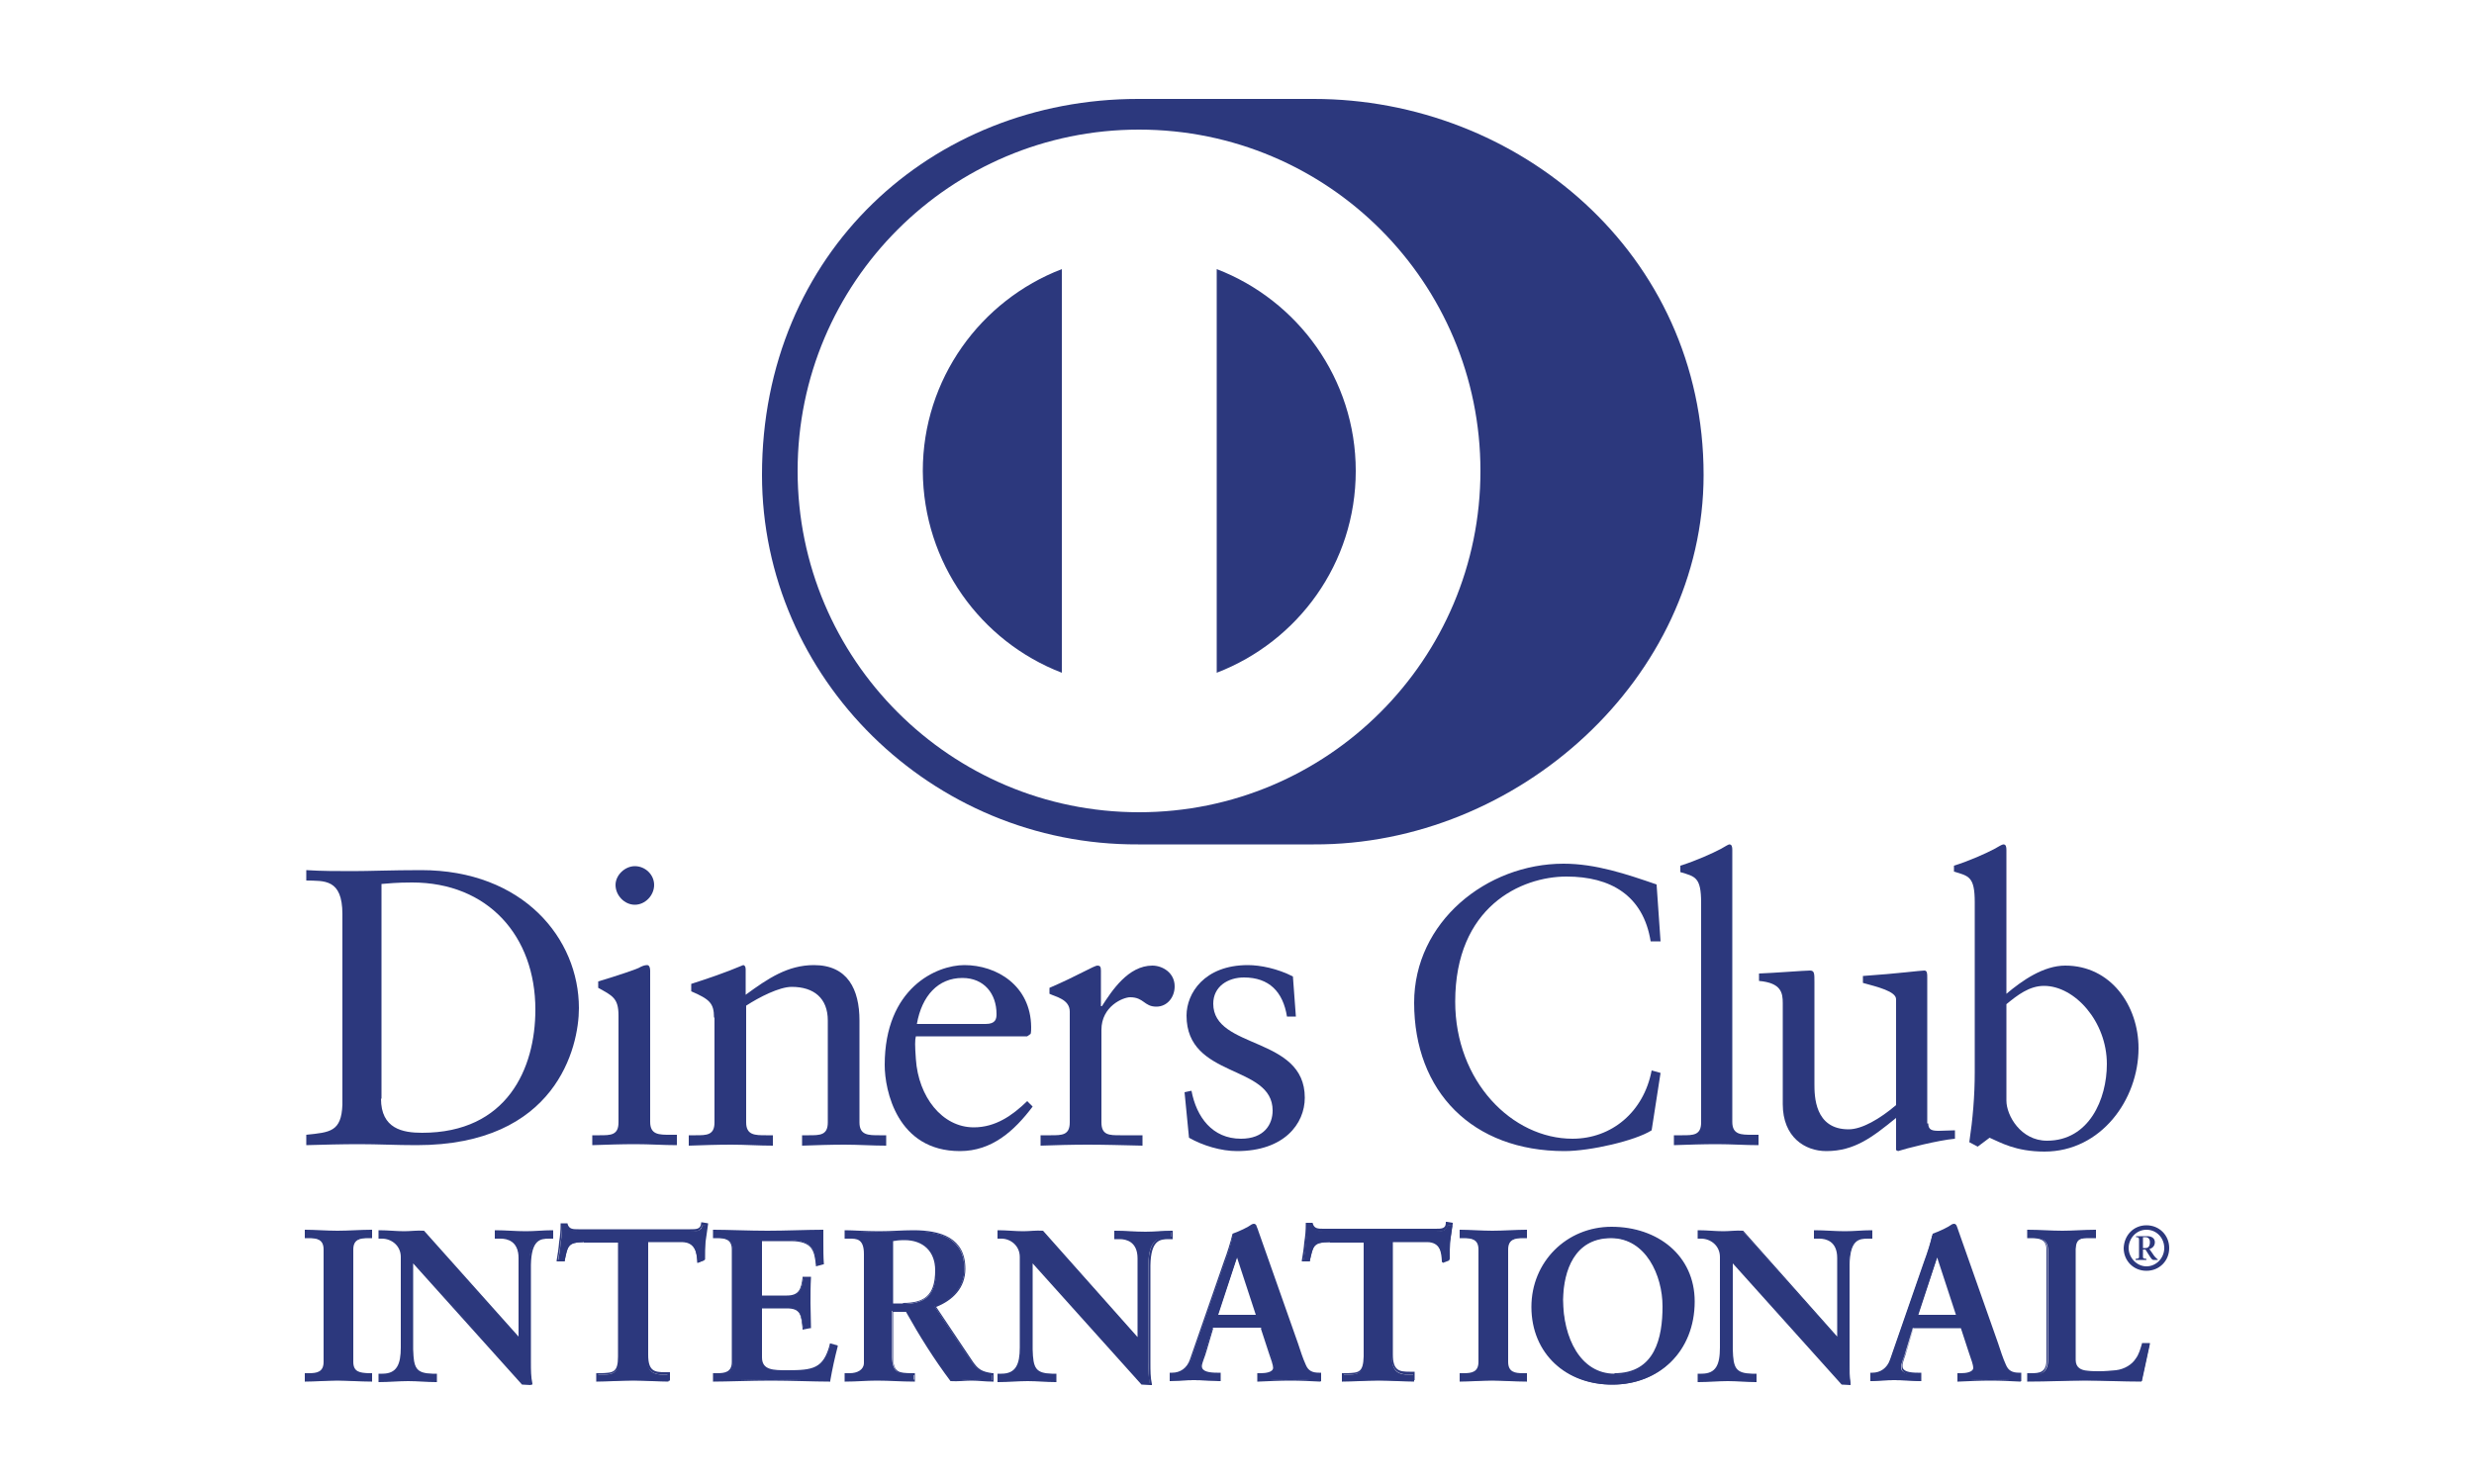 <svg version="1.1" id="Camada_1" xmlns="http://www.w3.org/2000/svg" xmlns:xlink="http://www.w3.org/1999/xlink" x="0px" y="0px" viewBox="0 0 50 30" style="enable-background:new 0 0 50 30;" xml:space="preserve">
<style type="text/css">
	.st0{fill-rule:evenodd;clip-rule:evenodd;fill:#FFFFFF;}
	.st1{fill:#161615;}
	.st2{fill:#9B3F1E;}
	.st3{fill:#A96425;}
	.st4{fill:#BF9731;}
	.st5{fill-rule:evenodd;clip-rule:evenodd;fill:#016FD0;}
	.st6{fill-rule:evenodd;clip-rule:evenodd;fill:#161615;}
	.st7{fill:#2C387D;}
	.st8{fill:#FFFFFF;}
	.st9{fill-rule:evenodd;clip-rule:evenodd;fill:#050013;stroke:#231F20;stroke-width:0.567;stroke-miterlimit:22.926;}
	.st10{fill-rule:evenodd;clip-rule:evenodd;fill:#009DD7;}
	.st11{fill-rule:evenodd;clip-rule:evenodd;fill:#FFF200;}
	.st12{fill-rule:evenodd;clip-rule:evenodd;fill:#E33206;}
	.st13{fill:url(#SVGID_1_);}
	.st14{fill:url(#SVGID_2_);}
	.st15{fill:url(#SVGID_3_);}
	.st16{fill:url(#SVGID_4_);}
	.st17{fill-rule:evenodd;clip-rule:evenodd;fill:#322466;}
	.st18{fill-rule:evenodd;clip-rule:evenodd;fill:#E7E740;}
	.st19{fill-rule:evenodd;clip-rule:evenodd;fill:#9A3E1C;}
	.st20{fill-rule:evenodd;clip-rule:evenodd;fill:#322466;stroke:#322466;stroke-width:0.216;stroke-miterlimit:22.926;}
	.st21{fill-rule:evenodd;clip-rule:evenodd;fill:#FFFFFF;stroke:#161615;stroke-width:0.216;stroke-miterlimit:22.926;}
	.st22{fill-rule:evenodd;clip-rule:evenodd;fill:url(#SVGID_5_);}
	.st23{fill-rule:evenodd;clip-rule:evenodd;fill:url(#SVGID_6_);}
	.st24{fill-rule:evenodd;clip-rule:evenodd;fill:none;stroke:#161615;stroke-width:0.216;stroke-miterlimit:22.926;}
	.st25{fill-rule:evenodd;clip-rule:evenodd;fill:url(#SVGID_7_);}
</style>
<rect y="0" class="st0" width="50" height="30"></rect>
<g>
	<path class="st7" d="M26.55,17.07c4.12,0.02,7.88-3.36,7.88-7.47c0-4.49-3.76-7.6-7.88-7.6h-3.55c-4.17,0-7.6,3.11-7.6,7.6
		c0,4.11,3.43,7.49,7.6,7.47H26.55z"></path>
	<path class="st8" d="M24.59,13.6V5.44c1.64,0.63,2.81,2.22,2.81,4.08C27.4,11.39,26.23,12.97,24.59,13.6 M18.65,9.52
		c0-1.86,1.17-3.45,2.81-4.08v8.16C19.82,12.97,18.66,11.38,18.65,9.52 M23.02,2.62c-3.81,0-6.9,3.09-6.9,6.9
		c0,3.81,3.09,6.9,6.9,6.9c3.81,0,6.9-3.09,6.9-6.9C29.92,5.71,26.84,2.62,23.02,2.62"></path>
	<path class="st7" d="M7.7,22.21c0,0.61,0.44,0.69,0.83,0.69c1.72,0,2.29-1.3,2.29-2.49c0-1.49-0.96-2.57-2.49-2.57
		c-0.33,0-0.48,0.02-0.62,0.03V22.21z M6.92,18.48c0-0.72-0.37-0.67-0.73-0.68v-0.21c0.31,0.02,0.63,0.02,0.94,0.02
		c0.33,0,0.79-0.02,1.38-0.02c2.06,0,3.19,1.38,3.19,2.79c0,0.79-0.46,2.77-3.28,2.77c-0.41,0-0.78-0.02-1.16-0.02
		c-0.36,0-0.71,0.01-1.07,0.02v-0.21c0.48-0.05,0.71-0.06,0.73-0.61V18.48z"></path>
	<path class="st7" d="M12.83,18.29c-0.21,0-0.39-0.19-0.39-0.4c0-0.2,0.19-0.38,0.39-0.38c0.21,0,0.39,0.17,0.39,0.38
		C13.22,18.1,13.04,18.29,12.83,18.29 M11.97,22.95h0.15c0.22,0,0.38,0,0.38-0.26v-2.16c0-0.35-0.12-0.4-0.41-0.56v-0.13
		c0.37-0.11,0.82-0.26,0.85-0.29c0.06-0.03,0.1-0.04,0.14-0.04c0.04,0,0.06,0.05,0.06,0.11v3.06c0,0.26,0.18,0.26,0.4,0.26h0.14
		v0.21c-0.27,0-0.55-0.02-0.84-0.02c-0.29,0-0.57,0.01-0.87,0.02V22.95z"></path>
	<path class="st7" d="M14.43,20.57c0-0.29-0.09-0.37-0.46-0.53v-0.15c0.34-0.11,0.67-0.22,1.05-0.38c0.02,0,0.05,0.02,0.05,0.08
		v0.52c0.45-0.33,0.85-0.6,1.38-0.6c0.68,0,0.92,0.49,0.92,1.12v2.06c0,0.26,0.18,0.26,0.4,0.26h0.14v0.21
		c-0.28,0-0.56-0.02-0.84-0.02c-0.29,0-0.57,0.01-0.86,0.02v-0.21h0.14c0.22,0,0.38,0,0.38-0.26v-2.06c0-0.45-0.28-0.68-0.73-0.68
		c-0.25,0-0.66,0.21-0.92,0.38v2.36c0,0.26,0.18,0.26,0.4,0.26h0.14v0.21c-0.28,0-0.56-0.02-0.84-0.02c-0.29,0-0.57,0.01-0.86,0.02
		v-0.21h0.14c0.22,0,0.38,0,0.38-0.26V20.57z"></path>
	<path class="st7" d="M19.92,20.7c0.2,0,0.22-0.1,0.22-0.2c0-0.41-0.25-0.73-0.69-0.73c-0.49,0-0.82,0.36-0.92,0.93H19.92z
		 M18.51,20.95c-0.02,0.07-0.02,0.19,0,0.46c0.05,0.76,0.53,1.38,1.17,1.38c0.44,0,0.78-0.24,1.08-0.53l0.11,0.11
		c-0.37,0.49-0.82,0.9-1.47,0.9c-1.27,0-1.52-1.23-1.52-1.74c0-1.56,1.05-2.02,1.61-2.02c0.65,0,1.34,0.41,1.35,1.25
		c0,0.05,0,0.1-0.01,0.14l-0.07,0.05H18.51z"></path>
	<path class="st7" d="M21.02,22.95h0.22c0.22,0,0.38,0,0.38-0.26v-2.24c0-0.25-0.29-0.3-0.41-0.36v-0.12
		c0.58-0.25,0.9-0.45,0.97-0.45c0.05,0,0.07,0.02,0.07,0.1v0.72h0.02c0.2-0.31,0.53-0.82,1.02-0.82c0.2,0,0.45,0.14,0.45,0.42
		c0,0.22-0.15,0.41-0.37,0.41c-0.25,0-0.25-0.19-0.53-0.19c-0.14,0-0.58,0.18-0.58,0.66v1.87c0,0.26,0.16,0.26,0.38,0.26h0.45v0.21
		c-0.44-0.01-0.77-0.02-1.11-0.02c-0.33,0-0.66,0.01-0.95,0.02V22.95z"></path>
	<path class="st7" d="M24.08,22.05c0.1,0.53,0.42,0.97,1,0.97c0.47,0,0.64-0.29,0.64-0.57c0-0.94-1.74-0.64-1.74-1.92
		c0-0.45,0.36-1.02,1.24-1.02c0.25,0,0.6,0.07,0.91,0.23l0.06,0.81h-0.18c-0.08-0.5-0.36-0.79-0.87-0.79
		c-0.32,0-0.62,0.18-0.62,0.53c0,0.93,1.85,0.65,1.85,1.9c0,0.53-0.42,1.08-1.37,1.08c-0.32,0-0.69-0.11-0.97-0.27l-0.09-0.92
		L24.08,22.05z"></path>
	<path class="st7" d="M33.56,19.03h-0.2c-0.15-0.93-0.81-1.31-1.7-1.31c-0.92,0-2.25,0.61-2.25,2.53c0,1.61,1.15,2.77,2.37,2.77
		c0.79,0,1.44-0.54,1.6-1.38l0.18,0.05l-0.18,1.16c-0.33,0.21-1.24,0.42-1.76,0.42c-1.86,0-3.04-1.2-3.04-3
		c0-1.63,1.46-2.81,3.02-2.81c0.65,0,1.27,0.21,1.88,0.42L33.56,19.03z"></path>
	<path class="st7" d="M33.85,22.95H34c0.22,0,0.38,0,0.38-0.26v-4.44c0-0.52-0.12-0.53-0.42-0.62V17.5c0.32-0.1,0.65-0.25,0.82-0.34
		c0.09-0.05,0.15-0.09,0.17-0.09c0.05,0,0.06,0.05,0.06,0.11v5.5c0,0.26,0.18,0.26,0.4,0.26h0.13v0.21c-0.27,0-0.55-0.02-0.84-0.02
		s-0.57,0.01-0.87,0.02V22.95z"></path>
	<path class="st7" d="M38.97,22.71c0,0.14,0.09,0.15,0.22,0.15c0.1,0,0.21-0.01,0.32-0.01v0.17c-0.34,0.03-1,0.2-1.15,0.25
		l-0.04-0.02V22.6c-0.48,0.39-0.84,0.67-1.41,0.67c-0.43,0-0.88-0.28-0.88-0.95v-2.04c0-0.21-0.03-0.41-0.48-0.45v-0.15
		c0.29-0.01,0.92-0.06,1.03-0.06c0.09,0,0.09,0.06,0.09,0.23v2.06c0,0.24,0,0.92,0.69,0.92c0.27,0,0.63-0.21,0.96-0.49v-2.14
		c0-0.16-0.38-0.25-0.67-0.33v-0.14c0.72-0.05,1.16-0.11,1.24-0.11c0.06,0,0.06,0.06,0.06,0.14V22.71z"></path>
	<path class="st7" d="M40.55,22.25c0,0.3,0.29,0.81,0.82,0.81c0.85,0,1.21-0.84,1.21-1.55c0-0.86-0.65-1.58-1.27-1.58
		c-0.3,0-0.54,0.19-0.76,0.37V22.25z M40.55,20.09c0.32-0.27,0.75-0.57,1.19-0.57c0.92,0,1.48,0.81,1.48,1.67
		c0,1.04-0.76,2.09-1.9,2.09c-0.59,0-0.9-0.19-1.11-0.28l-0.24,0.18l-0.17-0.09c0.07-0.47,0.11-0.93,0.11-1.42v-3.43
		c0-0.52-0.12-0.53-0.42-0.62V17.5c0.32-0.1,0.65-0.25,0.82-0.34c0.09-0.05,0.15-0.09,0.18-0.09c0.05,0,0.06,0.05,0.06,0.11V20.09z"></path>
	<path class="st7" d="M6.18,27.79h0.06c0.16,0,0.32-0.02,0.32-0.25v-2.27c0-0.23-0.16-0.25-0.32-0.25H6.18v-0.13
		c0.17,0,0.43,0.02,0.64,0.02c0.22,0,0.48-0.02,0.68-0.02v0.13H7.44c-0.16,0-0.32,0.02-0.32,0.25v2.27c0,0.23,0.17,0.25,0.32,0.25
		H7.5v0.13c-0.21,0-0.47-0.02-0.68-0.02c-0.21,0-0.47,0.02-0.64,0.02V27.79z"></path>
	<path class="st7" d="M7.48,27.9l0-0.09H7.44c-0.15,0-0.34-0.03-0.34-0.27v-2.27C7.1,25.03,7.29,25,7.44,25h0.04v-0.09
		c-0.2,0-0.45,0.02-0.66,0.02c-0.21,0-0.46-0.02-0.62-0.02V25h0.04c0.15,0,0.34,0.03,0.34,0.27v2.27c0,0.24-0.18,0.27-0.34,0.27H6.2
		v0.09c0.17,0,0.41-0.02,0.62-0.02C7.03,27.88,7.28,27.9,7.48,27.9 M7.5,27.93c-0.21,0-0.47-0.02-0.68-0.02
		c-0.21,0-0.47,0.02-0.64,0.02H6.16v-0.02v-0.13v-0.02h0.02h0.06c0.16,0,0.3-0.02,0.3-0.23v-2.27c0-0.21-0.14-0.23-0.3-0.23H6.16
		v-0.02v-0.15h0.02c0.17,0,0.43,0.02,0.64,0.02c0.22,0,0.48-0.02,0.68-0.02h0.02v0.02v0.15H7.5H7.44c-0.16,0-0.3,0.02-0.3,0.23v2.27
		c0,0.21,0.14,0.22,0.3,0.23h0.08v0.02v0.15H7.5z"></path>
	<path class="st7" d="M10.48,27.06L10.48,27.06l0.01-1.63c0-0.36-0.25-0.41-0.38-0.41h-0.1v-0.13c0.2,0,0.4,0.02,0.61,0.02
		c0.18,0,0.36-0.02,0.53-0.02v0.13h-0.06c-0.18,0-0.39,0.03-0.39,0.55v1.97c0,0.15,0,0.3,0.03,0.44h-0.16l-2.23-2.49v1.79
		c0,0.38,0.07,0.51,0.41,0.51h0.07v0.13c-0.19,0-0.37-0.02-0.56-0.02c-0.19,0-0.39,0.02-0.59,0.02v-0.13h0.06
		c0.3,0,0.39-0.2,0.39-0.55v-1.83c0-0.24-0.2-0.39-0.39-0.39H7.67v-0.13c0.16,0,0.33,0.02,0.5,0.02c0.13,0,0.26-0.02,0.39-0.02
		L10.48,27.06z"></path>
	<path class="st7" d="M10.47,27.05L10.47,27.05L10.47,27.05L10.47,27.05z M10.48,27.06l0.01-0.01L10.48,27.06z M10.57,27.96h0.14
		c-0.02-0.13-0.02-0.27-0.02-0.42v-1.97c0-0.52,0.22-0.57,0.4-0.57h0.05v-0.09c-0.17,0-0.34,0.02-0.51,0.02
		c-0.2,0-0.39-0.02-0.59-0.02l0,0.09h0.08c0.13,0,0.4,0.06,0.4,0.43l-0.01,1.64l-0.01,0.01l-0.01,0.01l-1.93-2.18
		c-0.13,0-0.25,0.02-0.39,0.02c-0.16,0-0.32-0.02-0.48-0.02l0,0.09h0.04c0.2,0,0.41,0.16,0.41,0.41v1.83c0,0.35-0.1,0.57-0.41,0.57
		l-0.04,0v0.09c0.19,0,0.38-0.02,0.57-0.02c0.18,0,0.36,0.02,0.54,0.02v-0.09H8.74c-0.34,0-0.43-0.15-0.43-0.53v-1.84L10.57,27.96z
		 M10.73,28l-0.18-0.01l-2.2-2.45v1.74c0.01,0.38,0.06,0.48,0.39,0.49h0.09v0.02v0.15H8.81c-0.19,0-0.37-0.02-0.56-0.02
		c-0.19,0-0.39,0.02-0.59,0.02H7.65v-0.02v-0.15h0.02h0.06c0.29,0,0.37-0.19,0.37-0.53v-1.83c0-0.23-0.19-0.37-0.38-0.37H7.65v-0.02
		v-0.15h0.02c0.17,0,0.34,0.02,0.5,0.02c0.13,0,0.25-0.02,0.4-0.01l1.91,2.14v-1.59c0-0.34-0.23-0.39-0.36-0.39H10v-0.02v-0.15h0.02
		c0.2,0,0.4,0.02,0.61,0.02c0.18,0,0.35-0.02,0.53-0.02h0.02v0.02v0.15h-0.02h-0.06c-0.18,0-0.36,0.02-0.37,0.53v1.97
		c0,0.15,0,0.3,0.03,0.43l0,0.02H10.73z"></path>
	<path class="st7" d="M11.81,25.11c-0.33,0-0.34,0.08-0.4,0.39h-0.13c0.02-0.12,0.04-0.24,0.05-0.37c0.02-0.12,0.03-0.24,0.03-0.37
		h0.1c0.04,0.13,0.14,0.13,0.26,0.13h2.24c0.12,0,0.23,0,0.23-0.13l0.1,0.02c-0.02,0.12-0.03,0.23-0.05,0.35
		c-0.01,0.12-0.01,0.23-0.01,0.35l-0.13,0.05c-0.01-0.16-0.03-0.42-0.32-0.42h-0.71v2.31c0,0.33,0.15,0.37,0.36,0.37h0.08v0.13
		c-0.17,0-0.47-0.02-0.71-0.02c-0.26,0-0.56,0.02-0.73,0.02v-0.13h0.08c0.24,0,0.36-0.02,0.36-0.36v-2.32H11.81z"></path>
	<path class="st7" d="M13.51,27.93c-0.17,0-0.47-0.02-0.71-0.02c-0.26,0-0.56,0.02-0.73,0.02h-0.02v-0.02v-0.15h0.02h0.08
		c0.24-0.01,0.34-0.01,0.34-0.34v-2.3h-0.69v-0.02v-0.02h0.73v2.33c0,0.35-0.14,0.38-0.38,0.38h-0.06v0.09
		c0.17,0,0.46-0.02,0.71-0.02c0.23,0,0.52,0.02,0.69,0.02v-0.09h-0.06c-0.21,0-0.38-0.05-0.38-0.39v-2.33h0.73
		c0.29,0,0.33,0.25,0.34,0.41l0.09-0.03c0-0.11,0-0.23,0.01-0.34c0.01-0.11,0.03-0.22,0.04-0.33l-0.07-0.01
		c-0.02,0.13-0.14,0.13-0.25,0.13h-2.24h-0.02c-0.1,0-0.21,0-0.25-0.13h-0.07c0,0.12-0.01,0.24-0.03,0.35
		c-0.01,0.12-0.03,0.23-0.05,0.35h0.09c0.06-0.3,0.09-0.4,0.42-0.4v0.02v0.02c-0.32,0.01-0.31,0.06-0.38,0.38l0,0.01H11.4h-0.15
		l0-0.02c0.02-0.12,0.04-0.24,0.05-0.37c0.02-0.12,0.03-0.24,0.03-0.36v-0.02h0.02h0.12l0,0.01c0.03,0.11,0.11,0.11,0.22,0.11h0.02
		h2.24c0.12,0,0.21,0,0.22-0.12l0-0.02l0.02,0l0.12,0.02l0,0.02c-0.02,0.12-0.03,0.23-0.05,0.35c-0.01,0.12-0.01,0.23-0.01,0.35
		v0.01l-0.01,0.01l-0.15,0.06l0-0.03c-0.01-0.16-0.03-0.4-0.3-0.4h-0.69v2.29c0,0.33,0.13,0.35,0.34,0.35h0.1v0.02v0.15H13.51z"></path>
	<path class="st7" d="M14.43,27.79h0.06c0.16,0,0.32-0.02,0.32-0.25v-2.27c0-0.23-0.16-0.25-0.32-0.25h-0.06v-0.13
		c0.26,0,0.72,0.02,1.08,0.02c0.36,0,0.82-0.02,1.11-0.02c-0.01,0.19,0,0.47,0.01,0.66l-0.13,0.03c-0.02-0.28-0.07-0.51-0.53-0.51
		h-0.6v1.14h0.52c0.26,0,0.32-0.15,0.34-0.38h0.13c-0.01,0.17-0.01,0.34-0.01,0.51c0,0.16,0,0.33,0.01,0.49l-0.13,0.03
		c-0.03-0.26-0.04-0.43-0.34-0.43h-0.52v1.01c0,0.28,0.25,0.28,0.53,0.28c0.52,0,0.75-0.03,0.88-0.53l0.12,0.03
		c-0.06,0.23-0.11,0.46-0.15,0.69c-0.28,0-0.78-0.02-1.17-0.02c-0.39,0-0.91,0.02-1.15,0.02V27.79z"></path>
	<path class="st7" d="M16.73,27.9c0.04-0.22,0.09-0.44,0.14-0.66l-0.09-0.02c-0.13,0.49-0.38,0.53-0.89,0.52
		c-0.27,0-0.55,0-0.55-0.3v-1.03h0.54c0.3,0,0.33,0.18,0.35,0.43l0.09-0.02c-0.01-0.16-0.01-0.32-0.01-0.48c0-0.16,0-0.33,0.01-0.49
		h-0.09c-0.02,0.23-0.09,0.38-0.36,0.38h-0.53v-1.17h0.62c0.45,0,0.53,0.23,0.55,0.5l0.09-0.02c-0.01-0.12-0.01-0.28-0.01-0.42
		c0-0.07,0-0.14,0-0.21c-0.29,0-0.73,0.02-1.09,0.02c-0.36,0-0.79-0.02-1.06-0.02V25h0.04c0.15,0,0.34,0.03,0.34,0.27v2.27
		c0,0.24-0.19,0.27-0.34,0.27h-0.04v0.09c0.25,0,0.75-0.02,1.13-0.02C15.96,27.88,16.45,27.9,16.73,27.9 M16.75,27.93
		c-0.28,0-0.78-0.02-1.17-0.02c-0.39,0-0.91,0.02-1.15,0.02h-0.02v-0.02v-0.13v-0.02h0.02h0.06c0.16,0,0.3-0.02,0.3-0.23v-2.27
		c0-0.21-0.14-0.23-0.3-0.23h-0.08v-0.02v-0.15h0.02c0.26,0,0.72,0.02,1.08,0.02c0.36,0,0.81-0.02,1.11-0.02h0.02l0,0.02
		c0,0.07,0,0.14,0,0.22c0,0.15,0,0.31,0.01,0.44l0,0.02l-0.01,0l-0.15,0.04l0-0.02c-0.03-0.28-0.06-0.49-0.51-0.49h-0.58l0,1.1h0.5
		c0.25,0,0.29-0.13,0.32-0.36l0-0.02h0.02h0.15l0,0.02c-0.01,0.17-0.01,0.34-0.01,0.51c0,0.16,0.01,0.33,0.01,0.49l0,0.02l-0.02,0
		l-0.15,0.03l0-0.02c-0.03-0.27-0.03-0.41-0.32-0.41h-0.5v0.99c0,0.26,0.23,0.26,0.51,0.26c0.52,0,0.73-0.03,0.86-0.52l0-0.02
		l0.02,0l0.14,0.04l0,0.02c-0.06,0.23-0.11,0.46-0.15,0.69l0,0.02H16.75z"></path>
	<path class="st7" d="M18.04,26.36h0.21c0.43,0,0.67-0.16,0.67-0.68c0-0.39-0.25-0.63-0.63-0.63c-0.13,0-0.19,0.01-0.25,0.02V26.36z
		 M17.48,25.35c0-0.32-0.17-0.33-0.31-0.33h-0.08v-0.13c0.14,0,0.41,0.02,0.67,0.02c0.26,0,0.47-0.02,0.7-0.02
		c0.55,0,1.03,0.15,1.03,0.76c0,0.39-0.26,0.63-0.6,0.76l0.74,1.11c0.12,0.18,0.21,0.23,0.42,0.26v0.13c-0.14,0-0.28-0.02-0.42-0.02
		c-0.13,0-0.27,0.02-0.41,0.02c-0.33-0.44-0.62-0.91-0.9-1.41h-0.29v0.93c0,0.33,0.16,0.35,0.35,0.35h0.08v0.13
		c-0.25,0-0.5-0.02-0.75-0.02c-0.21,0-0.41,0.02-0.63,0.02v-0.13h0.08c0.16,0,0.31-0.07,0.31-0.23V25.35z"></path>
	<path class="st7" d="M18.25,26.34c0.43,0,0.65-0.15,0.65-0.66c0-0.38-0.24-0.61-0.62-0.61c-0.12,0-0.17,0.01-0.23,0.02v1.26H18.25z
		 M18.03,26.37h-0.02v-1.33l0.02,0c0.06,0,0.12-0.02,0.25-0.02c0.39,0,0.65,0.26,0.65,0.65c0,0.52-0.25,0.69-0.69,0.69H18.03z
		 M18.03,26.49h0.3l0.01,0.01c0.28,0.5,0.57,0.97,0.89,1.4c0.13,0,0.27-0.02,0.41-0.02c0.14,0,0.27,0.01,0.41,0.02V27.8
		c-0.2-0.03-0.3-0.09-0.42-0.27l-0.75-1.13l0.02-0.01c0.34-0.13,0.59-0.37,0.59-0.75c0-0.6-0.47-0.74-1.01-0.74
		c-0.23,0-0.44,0.02-0.7,0.02c-0.25,0-0.51-0.02-0.65-0.02V25h0.06c0.13,0,0.33,0.02,0.33,0.35v2.2c0,0.17-0.16,0.25-0.33,0.25
		h-0.06v0.09c0.21,0,0.41-0.02,0.61-0.02c0.24,0,0.49,0.02,0.73,0.02v-0.09h-0.06c-0.2,0-0.37-0.02-0.37-0.37v-0.95H18.03z
		 M20.06,27.93c-0.15,0-0.28-0.02-0.43-0.02c-0.13,0-0.27,0.02-0.42,0.01c-0.33-0.44-0.62-0.9-0.9-1.4h-0.26v0.91
		c0,0.33,0.14,0.32,0.34,0.33h0.1v0.02v0.15h-0.02c-0.25,0-0.5-0.02-0.75-0.02c-0.21,0-0.41,0.02-0.63,0.02h-0.02v-0.02v-0.15h0.02
		h0.08c0.16,0,0.29-0.07,0.29-0.21v-2.2c0-0.31-0.15-0.31-0.29-0.31h-0.1v-0.02v-0.15h0.02c0.14,0,0.41,0.02,0.67,0.02
		c0.26,0,0.47-0.02,0.7-0.02c0.55,0,1.05,0.15,1.05,0.78c0,0.39-0.26,0.64-0.59,0.77l0.73,1.09c0.12,0.18,0.2,0.22,0.41,0.25l0.02,0
		v0.02v0.15H20.06z"></path>
	<path class="st7" d="M23,27.06L23,27.06l0.01-1.63c0-0.36-0.25-0.41-0.38-0.41h-0.1v-0.13c0.2,0,0.4,0.02,0.61,0.02
		c0.18,0,0.35-0.02,0.53-0.02v0.13h-0.07c-0.18,0-0.39,0.03-0.39,0.55v1.97c0,0.15,0,0.3,0.03,0.44h-0.16l-2.23-2.49v1.79
		c0,0.38,0.07,0.51,0.41,0.51h0.07v0.13c-0.19,0-0.37-0.02-0.56-0.02c-0.2,0-0.4,0.02-0.59,0.02v-0.13h0.06
		c0.3,0,0.39-0.2,0.39-0.55v-1.83c0-0.24-0.2-0.39-0.39-0.39h-0.06v-0.13c0.16,0,0.33,0.02,0.5,0.02c0.13,0,0.26-0.02,0.39-0.02
		L23,27.06z"></path>
	<path class="st7" d="M22.99,27.05L22.99,27.05L22.99,27.05L22.99,27.05z M23,27.06l0.01-0.01L23,27.06z M23.09,27.96h0.14
		c-0.02-0.13-0.02-0.27-0.02-0.42v-1.97c0-0.52,0.22-0.57,0.41-0.57h0.05v-0.09c-0.17,0-0.34,0.02-0.51,0.02
		c-0.2,0-0.39-0.02-0.59-0.02V25h0.08c0.13,0,0.4,0.06,0.4,0.43l-0.01,1.64l-0.01,0.01L23,27.09l-1.93-2.18
		c-0.13,0-0.25,0.02-0.39,0.02c-0.16,0-0.32-0.02-0.48-0.02V25h0.04c0.2,0,0.41,0.15,0.41,0.41v1.83c0,0.35-0.1,0.57-0.41,0.57
		l-0.04,0v0.09c0.19,0,0.38-0.02,0.57-0.02c0.18,0,0.36,0.02,0.54,0.02v-0.09h-0.05c-0.34,0-0.43-0.15-0.43-0.53v-1.83L23.09,27.96z
		 M23.25,28l-0.18-0.01l-2.2-2.45v1.74c0.01,0.38,0.06,0.48,0.39,0.49h0.09v0.02v0.15h-0.02c-0.19,0-0.37-0.02-0.56-0.02
		c-0.19,0-0.39,0.02-0.59,0.02h-0.02v-0.02v-0.15h0.02h0.06c0.29,0,0.37-0.19,0.37-0.53v-1.83c0-0.23-0.19-0.37-0.37-0.37h-0.08
		v-0.02v-0.15h0.02c0.17,0,0.33,0.02,0.5,0.02c0.13,0,0.25-0.02,0.4-0.01l1.91,2.15v-1.59c0-0.34-0.23-0.39-0.36-0.39h-0.11v-0.02
		v-0.15h0.02c0.2,0,0.4,0.02,0.61,0.02c0.18,0,0.35-0.02,0.53-0.02h0.02v0.02v0.15h-0.02h-0.06c-0.18,0-0.36,0.02-0.37,0.53v1.97
		c0,0.15,0,0.3,0.03,0.43l0,0.02H23.25z"></path>
	<path class="st7" d="M25.01,25.38L25.01,25.38l-0.41,1.23h0.81L25.01,25.38z M24.37,27.3c-0.04,0.15-0.1,0.26-0.1,0.34
		c0,0.13,0.18,0.15,0.33,0.15h0.05v0.13c-0.17-0.01-0.35-0.02-0.53-0.02c-0.16,0-0.31,0.01-0.47,0.02v-0.13h0.03
		c0.17,0,0.31-0.1,0.38-0.28l0.69-1.99c0.06-0.16,0.13-0.38,0.16-0.54c0.14-0.05,0.31-0.13,0.39-0.19c0.01,0,0.02-0.01,0.03-0.01
		c0.01,0,0.02,0,0.03,0.01c0.01,0.03,0.03,0.07,0.04,0.11l0.8,2.27c0.05,0.15,0.1,0.31,0.16,0.44c0.05,0.12,0.14,0.17,0.29,0.17
		h0.03v0.13c-0.2-0.01-0.39-0.02-0.6-0.02c-0.21,0-0.43,0.01-0.65,0.02v-0.13h0.05c0.1,0,0.27-0.02,0.27-0.13
		c0-0.06-0.04-0.17-0.09-0.31l-0.17-0.5h-0.98L24.37,27.3z"></path>
	<path class="st7" d="M24.99,25.38L24.99,25.38L24.99,25.38z M24.62,26.58h0.76L25,25.42L24.62,26.58z M24.57,26.62l0.42-1.26H25
		h0.01v0.02l0,0l0,0v-0.02h0.01l0.41,1.26H24.57z M25.45,27.9c0.21-0.01,0.43-0.02,0.63-0.02c0.2,0,0.39,0.01,0.58,0.02v-0.09h-0.01
		c-0.15,0-0.25-0.06-0.3-0.18c-0.06-0.13-0.11-0.29-0.16-0.44l-0.8-2.27c-0.01-0.03-0.03-0.07-0.04-0.1c0,0,0,0-0.01,0h-0.01
		c-0.01,0-0.01,0-0.03,0.01c-0.08,0.05-0.26,0.14-0.39,0.17c-0.03,0.16-0.1,0.38-0.16,0.54l-0.69,1.99
		c-0.07,0.19-0.22,0.3-0.39,0.29h-0.01v0.09c0.15-0.01,0.3-0.02,0.45-0.02c0.17,0,0.34,0.01,0.5,0.02v-0.09H24.6
		c-0.14,0-0.34-0.02-0.34-0.17c0-0.09,0.05-0.2,0.1-0.34l0.02,0.01l-0.02-0.01l0.14-0.46h1.01l0.17,0.52
		c0.05,0.14,0.09,0.25,0.09,0.32c-0.01,0.13-0.19,0.14-0.29,0.14h-0.03V27.9z M26.68,27.93c-0.19-0.01-0.39-0.02-0.6-0.02
		c-0.21,0-0.43,0.01-0.65,0.02l-0.02,0v-0.02v-0.15h0.02h0.05c0.1,0,0.25-0.02,0.25-0.11c0-0.05-0.04-0.17-0.09-0.31l-0.16-0.49
		h-0.96l-0.13,0.44c-0.04,0.15-0.1,0.26-0.1,0.33c0,0.11,0.16,0.13,0.31,0.13h0.07v0.02v0.15l-0.02,0
		c-0.17-0.01-0.35-0.02-0.52-0.02c-0.16,0-0.31,0.01-0.47,0.02l-0.02,0v-0.02v-0.15h0.02h0.03c0.16,0,0.3-0.09,0.36-0.27l0.69-1.99
		c0.06-0.16,0.13-0.38,0.17-0.55c0.14-0.05,0.31-0.13,0.39-0.19c0.01,0,0.02-0.01,0.04-0.01c0.01,0,0.03,0,0.05,0.03
		c0.01,0.04,0.03,0.07,0.04,0.11l0.8,2.27c0.05,0.15,0.1,0.31,0.16,0.44c0.05,0.12,0.13,0.16,0.27,0.16h0.04v0.02v0.15L26.68,27.93z
		"></path>
	<path class="st7" d="M26.87,25.11c-0.33,0-0.34,0.08-0.4,0.39h-0.13c0.02-0.12,0.04-0.24,0.05-0.37c0.02-0.12,0.03-0.24,0.03-0.37
		h0.1c0.03,0.13,0.14,0.13,0.26,0.13h2.24c0.12,0,0.22,0,0.23-0.13l0.1,0.02c-0.02,0.12-0.03,0.23-0.05,0.35
		c-0.01,0.12-0.01,0.23-0.01,0.35l-0.13,0.05c-0.01-0.16-0.03-0.42-0.32-0.42h-0.71v2.31c0,0.33,0.15,0.37,0.36,0.37h0.08v0.13
		c-0.17,0-0.47-0.02-0.71-0.02c-0.26,0-0.56,0.02-0.73,0.02v-0.13h0.08c0.24,0,0.36-0.02,0.36-0.36v-2.32H26.87z"></path>
	<path class="st7" d="M28.58,27.93c-0.17,0-0.47-0.02-0.71-0.02c-0.26,0-0.56,0.02-0.73,0.02h-0.02v-0.02v-0.15h0.02h0.08
		c0.24-0.01,0.33-0.01,0.34-0.34l0-2.3h-0.69v-0.02v-0.02h0.73v2.33c0,0.35-0.14,0.38-0.38,0.38h-0.06v0.09
		c0.17,0,0.46-0.02,0.71-0.02c0.23,0,0.52,0.02,0.69,0.02l0-0.09H28.5c-0.21,0-0.38-0.05-0.38-0.39v-2.33h0.73
		c0.29,0,0.33,0.25,0.34,0.41l0.09-0.03c0-0.11,0-0.23,0.01-0.34c0.01-0.11,0.03-0.22,0.04-0.33l-0.07-0.01
		c-0.02,0.13-0.14,0.13-0.25,0.13h-2.24h-0.02c-0.1,0-0.21,0-0.25-0.13h-0.07c0,0.12-0.01,0.24-0.03,0.35
		c-0.01,0.12-0.03,0.23-0.05,0.35h0.09c0.06-0.3,0.09-0.4,0.42-0.4v0.02v0.02c-0.32,0.01-0.31,0.06-0.39,0.38l0,0.01h-0.01h-0.15
		l0-0.02c0.02-0.12,0.04-0.24,0.05-0.37c0.02-0.12,0.03-0.24,0.03-0.37v-0.02h0.02h0.12l0,0.01c0.03,0.11,0.11,0.11,0.22,0.11
		c0.01,0,0.01,0,0.02,0h2.24c0.12,0,0.21,0,0.21-0.12l0-0.02l0.02,0l0.12,0.02l0,0.02c-0.02,0.12-0.03,0.23-0.05,0.35
		c-0.01,0.12-0.01,0.23-0.01,0.35v0.01l-0.01,0.01l-0.15,0.06l0-0.03c-0.01-0.16-0.03-0.4-0.3-0.4h-0.69v2.29
		c0,0.33,0.13,0.35,0.34,0.35h0.1v0.02v0.15H28.58z"></path>
	<path class="st7" d="M29.52,27.79h0.06c0.16,0,0.32-0.02,0.32-0.25v-2.27c0-0.23-0.16-0.25-0.32-0.25h-0.06v-0.13
		c0.17,0,0.43,0.02,0.64,0.02c0.22,0,0.48-0.02,0.68-0.02v0.13h-0.06c-0.16,0-0.32,0.02-0.32,0.25v2.27c0,0.23,0.17,0.25,0.32,0.25
		h0.06v0.13c-0.21,0-0.47-0.02-0.68-0.02c-0.21,0-0.47,0.02-0.64,0.02V27.79z"></path>
	<path class="st7" d="M30.82,27.9v-0.09h-0.04c-0.16,0-0.34-0.03-0.34-0.27v-2.27c0-0.24,0.18-0.27,0.34-0.27h0.04v-0.09
		c-0.2,0-0.45,0.02-0.66,0.02c-0.21,0-0.45-0.02-0.62-0.02V25h0.04c0.15,0,0.34,0.03,0.34,0.27v2.27c0,0.24-0.19,0.27-0.34,0.27
		h-0.04v0.09c0.17,0,0.41-0.02,0.62-0.02C30.36,27.88,30.62,27.9,30.82,27.9 M30.84,27.93c-0.21,0-0.47-0.02-0.69-0.02
		c-0.21,0-0.47,0.02-0.64,0.02H29.5v-0.02v-0.13v-0.02h0.02h0.06c0.16,0,0.3-0.02,0.3-0.23v-2.27c0-0.21-0.14-0.23-0.3-0.23H29.5
		v-0.02v-0.15h0.02c0.17,0,0.43,0.02,0.64,0.02c0.22,0,0.48-0.02,0.68-0.02h0.02v0.02v0.15h-0.02h-0.06c-0.16,0-0.3,0.02-0.3,0.23
		v2.27c0,0.21,0.14,0.23,0.3,0.23h0.08v0.02v0.15H30.84z"></path>
	<path class="st7" d="M32.63,27.79c0.84,0,0.99-0.74,0.99-1.37c0-0.63-0.34-1.4-1.06-1.4c-0.76,0-0.98,0.68-0.98,1.26
		C31.58,27.05,31.93,27.79,32.63,27.79 M32.57,24.83c0.92,0,1.66,0.57,1.66,1.5c0,1-0.72,1.66-1.64,1.66
		c-0.92,0-1.62-0.62-1.62-1.56C30.97,25.52,31.67,24.83,32.57,24.83"></path>
	<path class="st7" d="M31.56,26.27c0-0.58,0.23-1.28,1-1.28c0.74,0,1.08,0.78,1.08,1.42c0,0.63-0.15,1.39-1.01,1.39v-0.02v-0.02
		c0.82,0,0.97-0.72,0.97-1.35c0-0.63-0.34-1.38-1.04-1.38c-0.74,0-0.96,0.66-0.97,1.24c0,0.77,0.35,1.5,1.04,1.5v0.02v0.02
		C31.91,27.81,31.56,27.05,31.56,26.27 M30.95,26.42c0-0.91,0.71-1.62,1.62-1.62v0.02v0.02c-0.89,0-1.58,0.69-1.58,1.58
		c0,0.92,0.69,1.54,1.6,1.54c0.91,0,1.62-0.65,1.62-1.64c0-0.91-0.73-1.48-1.64-1.48v-0.02v-0.02c0.93,0,1.68,0.58,1.68,1.51
		c0,1.01-0.72,1.68-1.66,1.68C31.66,28,30.95,27.37,30.95,26.42"></path>
	<path class="st7" d="M37.15,27.06L37.15,27.06l0.01-1.63c0-0.36-0.25-0.41-0.38-0.41h-0.09v-0.13c0.2,0,0.4,0.02,0.61,0.02
		c0.18,0,0.36-0.02,0.53-0.02v0.13h-0.07c-0.18,0-0.39,0.03-0.39,0.55v1.97c0,0.15,0,0.3,0.03,0.44h-0.16L35,25.49v1.79
		c0,0.38,0.07,0.51,0.41,0.51h0.07v0.13c-0.19,0-0.37-0.02-0.56-0.02c-0.2,0-0.4,0.02-0.59,0.02v-0.13h0.06
		c0.3,0,0.39-0.2,0.39-0.55v-1.83c0-0.24-0.2-0.39-0.39-0.39h-0.06v-0.13c0.17,0,0.33,0.02,0.5,0.02c0.13,0,0.26-0.02,0.39-0.02
		L37.15,27.06z"></path>
	<path class="st7" d="M37.14,27.05L37.14,27.05L37.14,27.05L37.14,27.05z M37.15,27.06l0.01-0.01L37.15,27.06z M37.24,27.96h0.14
		c-0.02-0.13-0.02-0.27-0.02-0.42v-1.97c0-0.52,0.22-0.57,0.4-0.57h0.05v-0.09c-0.17,0-0.34,0.02-0.52,0.02
		c-0.2,0-0.39-0.02-0.59-0.02V25h0.08c0.13,0,0.4,0.06,0.4,0.43l0,1.64l-0.01,0.01l-0.01,0.01l-1.93-2.18
		c-0.13,0-0.25,0.02-0.39,0.02c-0.16,0-0.32-0.02-0.48-0.02V25h0.04c0.2,0,0.41,0.15,0.41,0.41v1.83c0,0.35-0.1,0.57-0.41,0.57
		l-0.04,0v0.09c0.19,0,0.38-0.02,0.57-0.02c0.18,0,0.36,0.02,0.54,0.02v-0.09h-0.06c-0.34,0-0.43-0.15-0.43-0.53v-1.84L37.24,27.96z
		 M37.4,28l-0.18-0.01l-2.2-2.45v1.74c0.01,0.38,0.06,0.48,0.39,0.49h0.09v0.02v0.15h-0.02c-0.19,0-0.37-0.02-0.56-0.02
		c-0.19,0-0.39,0.02-0.59,0.02h-0.02v-0.02v-0.15h0.02h0.06c0.29,0,0.37-0.18,0.37-0.53v-1.83c0-0.23-0.19-0.37-0.38-0.37h-0.07
		v-0.02v-0.15h0.02c0.17,0,0.34,0.02,0.5,0.02c0.13,0,0.25-0.02,0.4-0.01l1.9,2.14v-1.59c0-0.34-0.23-0.39-0.36-0.39h-0.11v-0.02
		v-0.15h0.02c0.2,0,0.4,0.02,0.61,0.02c0.18,0,0.35-0.02,0.53-0.02h0.02v0.02v0.15h-0.02h-0.07c-0.18,0-0.36,0.02-0.37,0.53v1.97
		c0,0.15,0,0.3,0.02,0.43l0,0.02H37.4z"></path>
	<path class="st7" d="M39.16,25.38L39.16,25.38l-0.41,1.23h0.81L39.16,25.38z M38.52,27.3c-0.04,0.15-0.1,0.26-0.1,0.34
		c0,0.13,0.18,0.15,0.33,0.15h0.05v0.13c-0.17-0.01-0.35-0.02-0.53-0.02c-0.16,0-0.31,0.01-0.47,0.02v-0.13h0.02
		c0.17,0,0.31-0.1,0.38-0.28l0.69-1.99c0.06-0.16,0.13-0.38,0.16-0.54c0.14-0.05,0.31-0.13,0.4-0.19c0.01,0,0.02-0.01,0.03-0.01
		c0.01,0,0.02,0,0.03,0.01c0.01,0.03,0.03,0.07,0.04,0.11l0.8,2.27c0.05,0.15,0.1,0.31,0.16,0.44c0.05,0.12,0.14,0.17,0.29,0.17
		h0.03v0.13c-0.2-0.01-0.39-0.02-0.6-0.02c-0.21,0-0.43,0.01-0.65,0.02v-0.13h0.05c0.1,0,0.27-0.02,0.27-0.13
		c0-0.06-0.04-0.17-0.09-0.31l-0.17-0.5h-0.98L38.52,27.3z"></path>
	<path class="st7" d="M39.14,25.38L39.14,25.38L39.14,25.38z M38.77,26.58h0.76l-0.38-1.16L38.77,26.58z M38.72,26.62l0.42-1.26
		h0.01h0.01v0.02l0,0l0,0v-0.02h0.01l0.41,1.26H38.72z M39.6,27.9c0.21-0.01,0.43-0.02,0.63-0.02c0.2,0,0.39,0.01,0.58,0.02l0-0.09
		h-0.01c-0.15,0-0.25-0.06-0.3-0.18c-0.06-0.13-0.11-0.29-0.16-0.44l-0.8-2.27c-0.01-0.03-0.03-0.07-0.04-0.1
		c0-0.01,0-0.01-0.01-0.01H39.5c-0.01,0-0.01,0-0.02,0.01c-0.08,0.05-0.26,0.14-0.39,0.17c-0.03,0.16-0.11,0.38-0.16,0.54
		l-0.69,1.99c-0.07,0.19-0.22,0.3-0.39,0.29h-0.01v0.09c0.15-0.01,0.3-0.02,0.45-0.02c0.17,0,0.34,0.01,0.51,0.02v-0.09h-0.03
		c-0.14,0-0.34-0.02-0.34-0.17c0-0.09,0.05-0.2,0.1-0.34l0.02,0.01l-0.02-0.01l0.14-0.46h1.01l0.17,0.52
		c0.05,0.14,0.09,0.25,0.09,0.32c-0.01,0.13-0.19,0.14-0.29,0.14H39.6V27.9z M40.83,27.93c-0.2-0.01-0.39-0.02-0.6-0.02
		c-0.21,0-0.43,0.01-0.65,0.02l-0.02,0v-0.02v-0.15h0.02h0.05c0.1,0,0.25-0.02,0.25-0.11c0-0.05-0.04-0.17-0.09-0.31l-0.16-0.49
		h-0.96l-0.13,0.44c-0.04,0.15-0.1,0.26-0.09,0.33c0,0.11,0.16,0.13,0.31,0.13h0.07v0.02v0.15l-0.02,0
		c-0.17-0.01-0.35-0.02-0.52-0.02c-0.16,0-0.31,0.01-0.47,0.02l-0.02,0v-0.02v-0.15h0.02h0.02c0.16,0,0.3-0.09,0.36-0.27l0.69-1.99
		c0.06-0.16,0.13-0.38,0.17-0.55c0.14-0.05,0.31-0.13,0.39-0.19c0.01,0,0.02-0.01,0.04-0.01c0.01,0,0.03,0,0.05,0.03
		c0.01,0.03,0.03,0.07,0.04,0.11l0.8,2.27c0.05,0.15,0.1,0.31,0.16,0.44c0.05,0.12,0.13,0.16,0.27,0.16h0.04v0.02v0.15L40.83,27.93z
		"></path>
	<path class="st7" d="M41.93,27.49c0,0.17,0.12,0.23,0.26,0.24c0.18,0.01,0.37,0.01,0.57-0.01c0.18-0.02,0.34-0.13,0.42-0.23
		c0.07-0.1,0.11-0.22,0.13-0.31h0.13c-0.05,0.25-0.11,0.49-0.16,0.74c-0.38,0-0.76-0.02-1.14-0.02c-0.38,0-0.76,0.02-1.14,0.02
		v-0.13h0.06c0.16,0,0.33-0.02,0.33-0.29v-2.23c0-0.23-0.17-0.25-0.33-0.25h-0.06v-0.13c0.23,0,0.46,0.02,0.68,0.02
		c0.22,0,0.44-0.02,0.66-0.02v0.13h-0.11c-0.16,0-0.29,0-0.29,0.23V27.49z"></path>
	<path class="st7" d="M43.26,27.9c0.05-0.24,0.11-0.47,0.15-0.7h-0.09c-0.03,0.09-0.07,0.21-0.13,0.31
		c-0.08,0.11-0.24,0.22-0.43,0.24c-0.11,0.01-0.23,0.02-0.33,0.02c-0.08,0-0.17,0-0.24-0.01c-0.14-0.02-0.28-0.08-0.28-0.26v-2.24
		c0-0.24,0.15-0.25,0.31-0.25h0.09v-0.09c-0.21,0-0.42,0.02-0.64,0.02c-0.22,0-0.44-0.02-0.67-0.02V25h0.04
		c0.15,0,0.34,0.03,0.34,0.27v2.23c0,0.28-0.19,0.31-0.34,0.31H41v0.09c0.37,0,0.75-0.02,1.13-0.02
		C42.51,27.88,42.88,27.9,43.26,27.9 M43.28,27.93c-0.38,0-0.76-0.02-1.14-0.02c-0.38,0-0.76,0.02-1.15,0.02h-0.02v-0.02v-0.15h0.02
		h0.06c0.16,0,0.31-0.01,0.31-0.27v-2.23c0-0.21-0.15-0.23-0.31-0.23h-0.08v-0.02v-0.15h0.02c0.23,0,0.46,0.02,0.69,0.02
		c0.22,0,0.44-0.02,0.66-0.02h0.02v0.02v0.15h-0.02h-0.11c-0.17,0-0.27,0-0.28,0.22v2.24c0,0.16,0.11,0.21,0.24,0.22
		c0.08,0.01,0.16,0.01,0.24,0.01c0.11,0,0.22-0.01,0.33-0.02c0.18-0.02,0.33-0.12,0.4-0.23c0.07-0.09,0.1-0.21,0.13-0.31l0-0.01
		h0.01h0.15l0,0.02c-0.05,0.25-0.11,0.49-0.16,0.74l0,0.01H43.28z"></path>
	<path class="st7" d="M43.31,25.23h0.05c0.06,0,0.09-0.04,0.09-0.12c0-0.07-0.04-0.1-0.09-0.1h-0.05V25.23z M43.16,25.47v-0.02
		c0.06-0.01,0.07-0.01,0.07-0.04v-0.34c0-0.05-0.01-0.06-0.06-0.06v-0.02h0.23c0.08,0,0.15,0.04,0.15,0.12
		c0,0.07-0.04,0.12-0.11,0.14l0.07,0.1c0.03,0.05,0.07,0.09,0.1,0.11v0.01h-0.09c-0.04,0-0.08-0.09-0.16-0.21h-0.05v0.15
		c0,0.03,0.01,0.03,0.07,0.04v0.02H43.16z M43.38,25.6c0.2,0,0.36-0.17,0.36-0.37c0-0.2-0.15-0.37-0.36-0.37
		c-0.21,0-0.36,0.18-0.36,0.37C43.02,25.42,43.18,25.6,43.38,25.6 M43.38,24.77c0.26,0,0.46,0.2,0.46,0.46
		c0,0.26-0.2,0.46-0.46,0.46c-0.26,0-0.46-0.2-0.46-0.46C42.93,24.97,43.12,24.77,43.38,24.77"></path>
</g>
</svg>